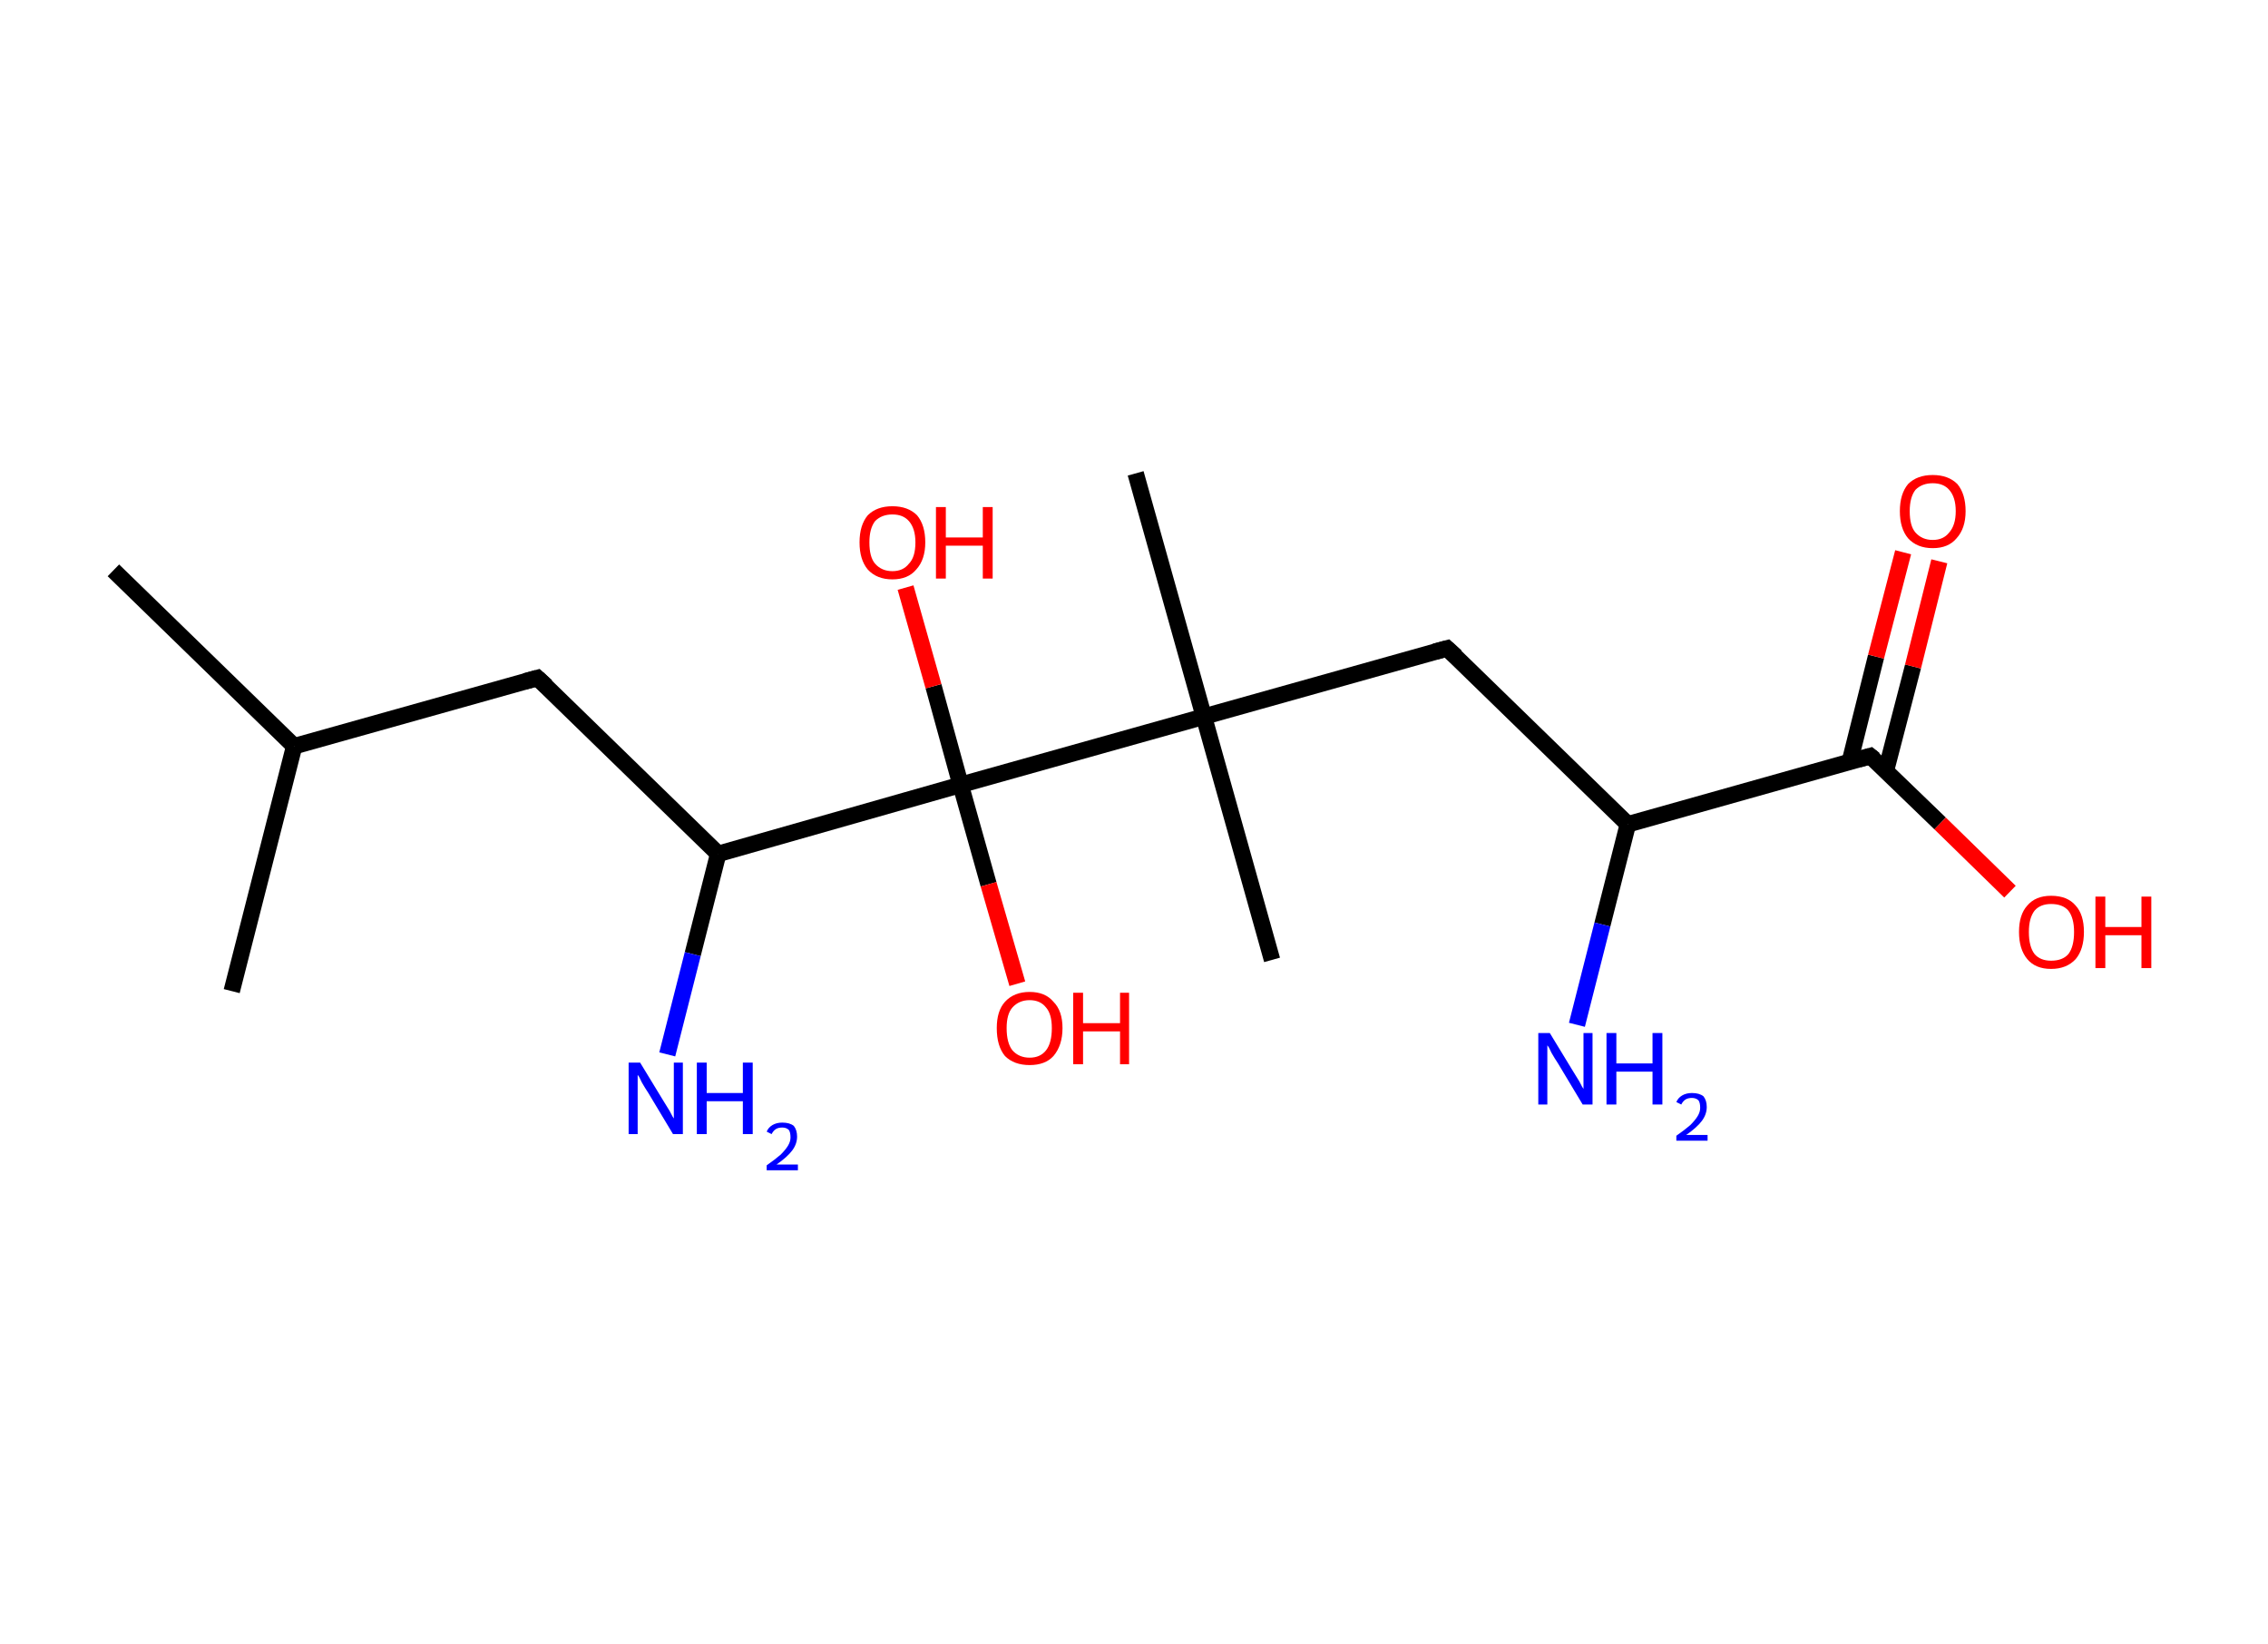 <?xml version='1.0' encoding='ASCII' standalone='yes'?>
<svg xmlns="http://www.w3.org/2000/svg" xmlns:rdkit="http://www.rdkit.org/xml" xmlns:xlink="http://www.w3.org/1999/xlink" version="1.1" baseProfile="full" xml:space="preserve" width="276px" height="200px" viewBox="0 0 276 200">
<!-- END OF HEADER -->
<rect style="opacity:1.0;fill:#FFFFFF;stroke:none" width="276.0" height="200.0" x="0.0" y="0.0"> </rect>
<path class="bond-0 atom-0 atom-1" d="M 13.8,69.4 L 35.8,90.8" style="fill:none;fill-rule:evenodd;stroke:#000000;stroke-width:2.0px;stroke-linecap:butt;stroke-linejoin:miter;stroke-opacity:1"/>
<path class="bond-1 atom-1 atom-2" d="M 35.8,90.8 L 28.2,120.6" style="fill:none;fill-rule:evenodd;stroke:#000000;stroke-width:2.0px;stroke-linecap:butt;stroke-linejoin:miter;stroke-opacity:1"/>
<path class="bond-2 atom-1 atom-3" d="M 35.8,90.8 L 65.4,82.5" style="fill:none;fill-rule:evenodd;stroke:#000000;stroke-width:2.0px;stroke-linecap:butt;stroke-linejoin:miter;stroke-opacity:1"/>
<path class="bond-3 atom-3 atom-4" d="M 65.4,82.5 L 87.4,103.9" style="fill:none;fill-rule:evenodd;stroke:#000000;stroke-width:2.0px;stroke-linecap:butt;stroke-linejoin:miter;stroke-opacity:1"/>
<path class="bond-4 atom-4 atom-5" d="M 87.4,103.9 L 84.3,116.1" style="fill:none;fill-rule:evenodd;stroke:#000000;stroke-width:2.0px;stroke-linecap:butt;stroke-linejoin:miter;stroke-opacity:1"/>
<path class="bond-4 atom-4 atom-5" d="M 84.3,116.1 L 81.2,128.3" style="fill:none;fill-rule:evenodd;stroke:#0000FF;stroke-width:2.0px;stroke-linecap:butt;stroke-linejoin:miter;stroke-opacity:1"/>
<path class="bond-5 atom-4 atom-6" d="M 87.4,103.9 L 116.9,95.5" style="fill:none;fill-rule:evenodd;stroke:#000000;stroke-width:2.0px;stroke-linecap:butt;stroke-linejoin:miter;stroke-opacity:1"/>
<path class="bond-6 atom-6 atom-7" d="M 116.9,95.5 L 113.6,83.5" style="fill:none;fill-rule:evenodd;stroke:#000000;stroke-width:2.0px;stroke-linecap:butt;stroke-linejoin:miter;stroke-opacity:1"/>
<path class="bond-6 atom-6 atom-7" d="M 113.6,83.5 L 110.2,71.5" style="fill:none;fill-rule:evenodd;stroke:#FF0000;stroke-width:2.0px;stroke-linecap:butt;stroke-linejoin:miter;stroke-opacity:1"/>
<path class="bond-7 atom-6 atom-8" d="M 116.9,95.5 L 120.3,107.6" style="fill:none;fill-rule:evenodd;stroke:#000000;stroke-width:2.0px;stroke-linecap:butt;stroke-linejoin:miter;stroke-opacity:1"/>
<path class="bond-7 atom-6 atom-8" d="M 120.3,107.6 L 123.8,119.7" style="fill:none;fill-rule:evenodd;stroke:#FF0000;stroke-width:2.0px;stroke-linecap:butt;stroke-linejoin:miter;stroke-opacity:1"/>
<path class="bond-8 atom-6 atom-9" d="M 116.9,95.5 L 146.5,87.2" style="fill:none;fill-rule:evenodd;stroke:#000000;stroke-width:2.0px;stroke-linecap:butt;stroke-linejoin:miter;stroke-opacity:1"/>
<path class="bond-9 atom-9 atom-10" d="M 146.5,87.2 L 138.2,57.6" style="fill:none;fill-rule:evenodd;stroke:#000000;stroke-width:2.0px;stroke-linecap:butt;stroke-linejoin:miter;stroke-opacity:1"/>
<path class="bond-10 atom-9 atom-11" d="M 146.5,87.2 L 154.8,116.8" style="fill:none;fill-rule:evenodd;stroke:#000000;stroke-width:2.0px;stroke-linecap:butt;stroke-linejoin:miter;stroke-opacity:1"/>
<path class="bond-11 atom-9 atom-12" d="M 146.5,87.2 L 176.1,78.9" style="fill:none;fill-rule:evenodd;stroke:#000000;stroke-width:2.0px;stroke-linecap:butt;stroke-linejoin:miter;stroke-opacity:1"/>
<path class="bond-12 atom-12 atom-13" d="M 176.1,78.9 L 198.1,100.3" style="fill:none;fill-rule:evenodd;stroke:#000000;stroke-width:2.0px;stroke-linecap:butt;stroke-linejoin:miter;stroke-opacity:1"/>
<path class="bond-13 atom-13 atom-14" d="M 198.1,100.3 L 195.0,112.5" style="fill:none;fill-rule:evenodd;stroke:#000000;stroke-width:2.0px;stroke-linecap:butt;stroke-linejoin:miter;stroke-opacity:1"/>
<path class="bond-13 atom-13 atom-14" d="M 195.0,112.5 L 191.9,124.7" style="fill:none;fill-rule:evenodd;stroke:#0000FF;stroke-width:2.0px;stroke-linecap:butt;stroke-linejoin:miter;stroke-opacity:1"/>
<path class="bond-14 atom-13 atom-15" d="M 198.1,100.3 L 227.6,92.0" style="fill:none;fill-rule:evenodd;stroke:#000000;stroke-width:2.0px;stroke-linecap:butt;stroke-linejoin:miter;stroke-opacity:1"/>
<path class="bond-15 atom-15 atom-16" d="M 229.5,93.8 L 232.8,81.1" style="fill:none;fill-rule:evenodd;stroke:#000000;stroke-width:2.0px;stroke-linecap:butt;stroke-linejoin:miter;stroke-opacity:1"/>
<path class="bond-15 atom-15 atom-16" d="M 232.8,81.1 L 236.0,68.3" style="fill:none;fill-rule:evenodd;stroke:#FF0000;stroke-width:2.0px;stroke-linecap:butt;stroke-linejoin:miter;stroke-opacity:1"/>
<path class="bond-15 atom-15 atom-16" d="M 225.1,92.7 L 228.3,79.9" style="fill:none;fill-rule:evenodd;stroke:#000000;stroke-width:2.0px;stroke-linecap:butt;stroke-linejoin:miter;stroke-opacity:1"/>
<path class="bond-15 atom-15 atom-16" d="M 228.3,79.9 L 231.6,67.2" style="fill:none;fill-rule:evenodd;stroke:#FF0000;stroke-width:2.0px;stroke-linecap:butt;stroke-linejoin:miter;stroke-opacity:1"/>
<path class="bond-16 atom-15 atom-17" d="M 227.6,92.0 L 236.1,100.2" style="fill:none;fill-rule:evenodd;stroke:#000000;stroke-width:2.0px;stroke-linecap:butt;stroke-linejoin:miter;stroke-opacity:1"/>
<path class="bond-16 atom-15 atom-17" d="M 236.1,100.2 L 244.6,108.5" style="fill:none;fill-rule:evenodd;stroke:#FF0000;stroke-width:2.0px;stroke-linecap:butt;stroke-linejoin:miter;stroke-opacity:1"/>
<path d="M 63.9,82.9 L 65.4,82.5 L 66.5,83.5" style="fill:none;stroke:#000000;stroke-width:2.0px;stroke-linecap:butt;stroke-linejoin:miter;stroke-opacity:1;"/>
<path d="M 174.6,79.3 L 176.1,78.9 L 177.2,79.9" style="fill:none;stroke:#000000;stroke-width:2.0px;stroke-linecap:butt;stroke-linejoin:miter;stroke-opacity:1;"/>
<path d="M 226.2,92.4 L 227.6,92.0 L 228.1,92.4" style="fill:none;stroke:#000000;stroke-width:2.0px;stroke-linecap:butt;stroke-linejoin:miter;stroke-opacity:1;"/>
<path class="atom-5" d="M 77.9 129.3 L 80.7 133.9 Q 81.0 134.4, 81.5 135.2 Q 81.9 136.0, 82.0 136.1 L 82.0 129.3 L 83.1 129.3 L 83.1 138.0 L 81.9 138.0 L 78.9 133.0 Q 78.5 132.4, 78.1 131.7 Q 77.8 131.0, 77.6 130.8 L 77.6 138.0 L 76.5 138.0 L 76.5 129.3 L 77.9 129.3 " fill="#0000FF"/>
<path class="atom-5" d="M 84.8 129.3 L 86.0 129.3 L 86.0 133.0 L 90.4 133.0 L 90.4 129.3 L 91.6 129.3 L 91.6 138.0 L 90.4 138.0 L 90.4 134.0 L 86.0 134.0 L 86.0 138.0 L 84.8 138.0 L 84.8 129.3 " fill="#0000FF"/>
<path class="atom-5" d="M 93.3 137.7 Q 93.5 137.2, 94.0 136.9 Q 94.5 136.6, 95.2 136.6 Q 96.1 136.6, 96.6 137.0 Q 97.0 137.5, 97.0 138.3 Q 97.0 139.2, 96.4 140.0 Q 95.8 140.8, 94.5 141.7 L 97.1 141.7 L 97.1 142.4 L 93.3 142.4 L 93.3 141.8 Q 94.3 141.1, 95.0 140.5 Q 95.6 139.9, 95.9 139.4 Q 96.2 138.9, 96.2 138.4 Q 96.2 137.8, 96.0 137.5 Q 95.7 137.2, 95.2 137.2 Q 94.7 137.2, 94.4 137.4 Q 94.1 137.6, 93.9 138.0 L 93.3 137.7 " fill="#0000FF"/>
<path class="atom-7" d="M 104.6 66.0 Q 104.6 63.9, 105.6 62.7 Q 106.7 61.6, 108.6 61.6 Q 110.5 61.6, 111.6 62.7 Q 112.6 63.9, 112.6 66.0 Q 112.6 68.1, 111.5 69.3 Q 110.5 70.5, 108.6 70.5 Q 106.7 70.5, 105.6 69.3 Q 104.6 68.1, 104.6 66.0 M 108.6 69.5 Q 109.9 69.5, 110.6 68.6 Q 111.4 67.8, 111.4 66.0 Q 111.4 64.3, 110.6 63.4 Q 109.9 62.6, 108.6 62.6 Q 107.3 62.6, 106.5 63.4 Q 105.8 64.3, 105.8 66.0 Q 105.8 67.8, 106.5 68.6 Q 107.3 69.5, 108.6 69.5 " fill="#FF0000"/>
<path class="atom-7" d="M 113.9 61.7 L 115.1 61.7 L 115.1 65.4 L 119.6 65.4 L 119.6 61.7 L 120.8 61.7 L 120.8 70.4 L 119.6 70.4 L 119.6 66.4 L 115.1 66.4 L 115.1 70.4 L 113.9 70.4 L 113.9 61.7 " fill="#FF0000"/>
<path class="atom-8" d="M 121.3 125.1 Q 121.3 123.0, 122.3 121.9 Q 123.4 120.7, 125.3 120.7 Q 127.2 120.7, 128.2 121.9 Q 129.3 123.0, 129.3 125.1 Q 129.3 127.2, 128.2 128.5 Q 127.2 129.6, 125.3 129.6 Q 123.4 129.6, 122.3 128.5 Q 121.3 127.3, 121.3 125.1 M 125.3 128.7 Q 126.6 128.7, 127.3 127.8 Q 128.0 126.9, 128.0 125.1 Q 128.0 123.4, 127.3 122.6 Q 126.6 121.7, 125.3 121.7 Q 124.0 121.7, 123.2 122.6 Q 122.5 123.4, 122.5 125.1 Q 122.5 126.9, 123.2 127.8 Q 124.0 128.7, 125.3 128.7 " fill="#FF0000"/>
<path class="atom-8" d="M 130.6 120.8 L 131.8 120.8 L 131.8 124.5 L 136.3 124.5 L 136.3 120.8 L 137.4 120.8 L 137.4 129.5 L 136.3 129.5 L 136.3 125.5 L 131.8 125.5 L 131.8 129.5 L 130.6 129.5 L 130.6 120.8 " fill="#FF0000"/>
<path class="atom-14" d="M 188.6 125.7 L 191.4 130.3 Q 191.7 130.8, 192.2 131.6 Q 192.6 132.4, 192.7 132.5 L 192.7 125.7 L 193.8 125.7 L 193.8 134.4 L 192.6 134.4 L 189.6 129.4 Q 189.2 128.8, 188.8 128.1 Q 188.5 127.4, 188.3 127.2 L 188.3 134.4 L 187.2 134.4 L 187.2 125.7 L 188.6 125.7 " fill="#0000FF"/>
<path class="atom-14" d="M 195.5 125.7 L 196.7 125.7 L 196.7 129.4 L 201.1 129.4 L 201.1 125.7 L 202.3 125.7 L 202.3 134.4 L 201.1 134.4 L 201.1 130.4 L 196.7 130.4 L 196.7 134.4 L 195.5 134.4 L 195.5 125.7 " fill="#0000FF"/>
<path class="atom-14" d="M 204.0 134.1 Q 204.2 133.6, 204.7 133.3 Q 205.2 133.0, 205.9 133.0 Q 206.8 133.0, 207.3 133.4 Q 207.7 133.9, 207.7 134.7 Q 207.7 135.6, 207.1 136.4 Q 206.5 137.2, 205.2 138.1 L 207.8 138.1 L 207.8 138.8 L 204.0 138.8 L 204.0 138.2 Q 205.0 137.5, 205.7 136.9 Q 206.3 136.3, 206.6 135.8 Q 206.9 135.3, 206.9 134.8 Q 206.9 134.2, 206.7 133.9 Q 206.4 133.6, 205.9 133.6 Q 205.4 133.6, 205.1 133.8 Q 204.8 134.0, 204.6 134.4 L 204.0 134.1 " fill="#0000FF"/>
<path class="atom-16" d="M 231.2 62.2 Q 231.2 60.1, 232.2 58.9 Q 233.3 57.8, 235.2 57.8 Q 237.1 57.8, 238.2 58.9 Q 239.2 60.1, 239.2 62.2 Q 239.2 64.3, 238.1 65.5 Q 237.1 66.7, 235.2 66.7 Q 233.3 66.7, 232.2 65.5 Q 231.2 64.3, 231.2 62.2 M 235.2 65.7 Q 236.5 65.7, 237.2 64.8 Q 238.0 63.9, 238.0 62.2 Q 238.0 60.5, 237.2 59.6 Q 236.5 58.8, 235.2 58.8 Q 233.9 58.8, 233.1 59.6 Q 232.4 60.5, 232.4 62.2 Q 232.4 64.0, 233.1 64.8 Q 233.9 65.7, 235.2 65.7 " fill="#FF0000"/>
<path class="atom-17" d="M 245.7 113.4 Q 245.7 111.3, 246.7 110.2 Q 247.7 109.0, 249.6 109.0 Q 251.6 109.0, 252.6 110.2 Q 253.6 111.3, 253.6 113.4 Q 253.6 115.5, 252.6 116.7 Q 251.5 117.9, 249.6 117.9 Q 247.7 117.9, 246.7 116.7 Q 245.7 115.5, 245.7 113.4 M 249.6 116.9 Q 251.0 116.9, 251.7 116.1 Q 252.4 115.2, 252.4 113.4 Q 252.4 111.7, 251.7 110.8 Q 251.0 110.0, 249.6 110.0 Q 248.3 110.0, 247.6 110.8 Q 246.9 111.7, 246.9 113.4 Q 246.9 115.2, 247.6 116.1 Q 248.3 116.9, 249.6 116.9 " fill="#FF0000"/>
<path class="atom-17" d="M 255.0 109.1 L 256.2 109.1 L 256.2 112.8 L 260.6 112.8 L 260.6 109.1 L 261.8 109.1 L 261.8 117.8 L 260.6 117.8 L 260.6 113.8 L 256.2 113.8 L 256.2 117.8 L 255.0 117.8 L 255.0 109.1 " fill="#FF0000"/>
</svg>

